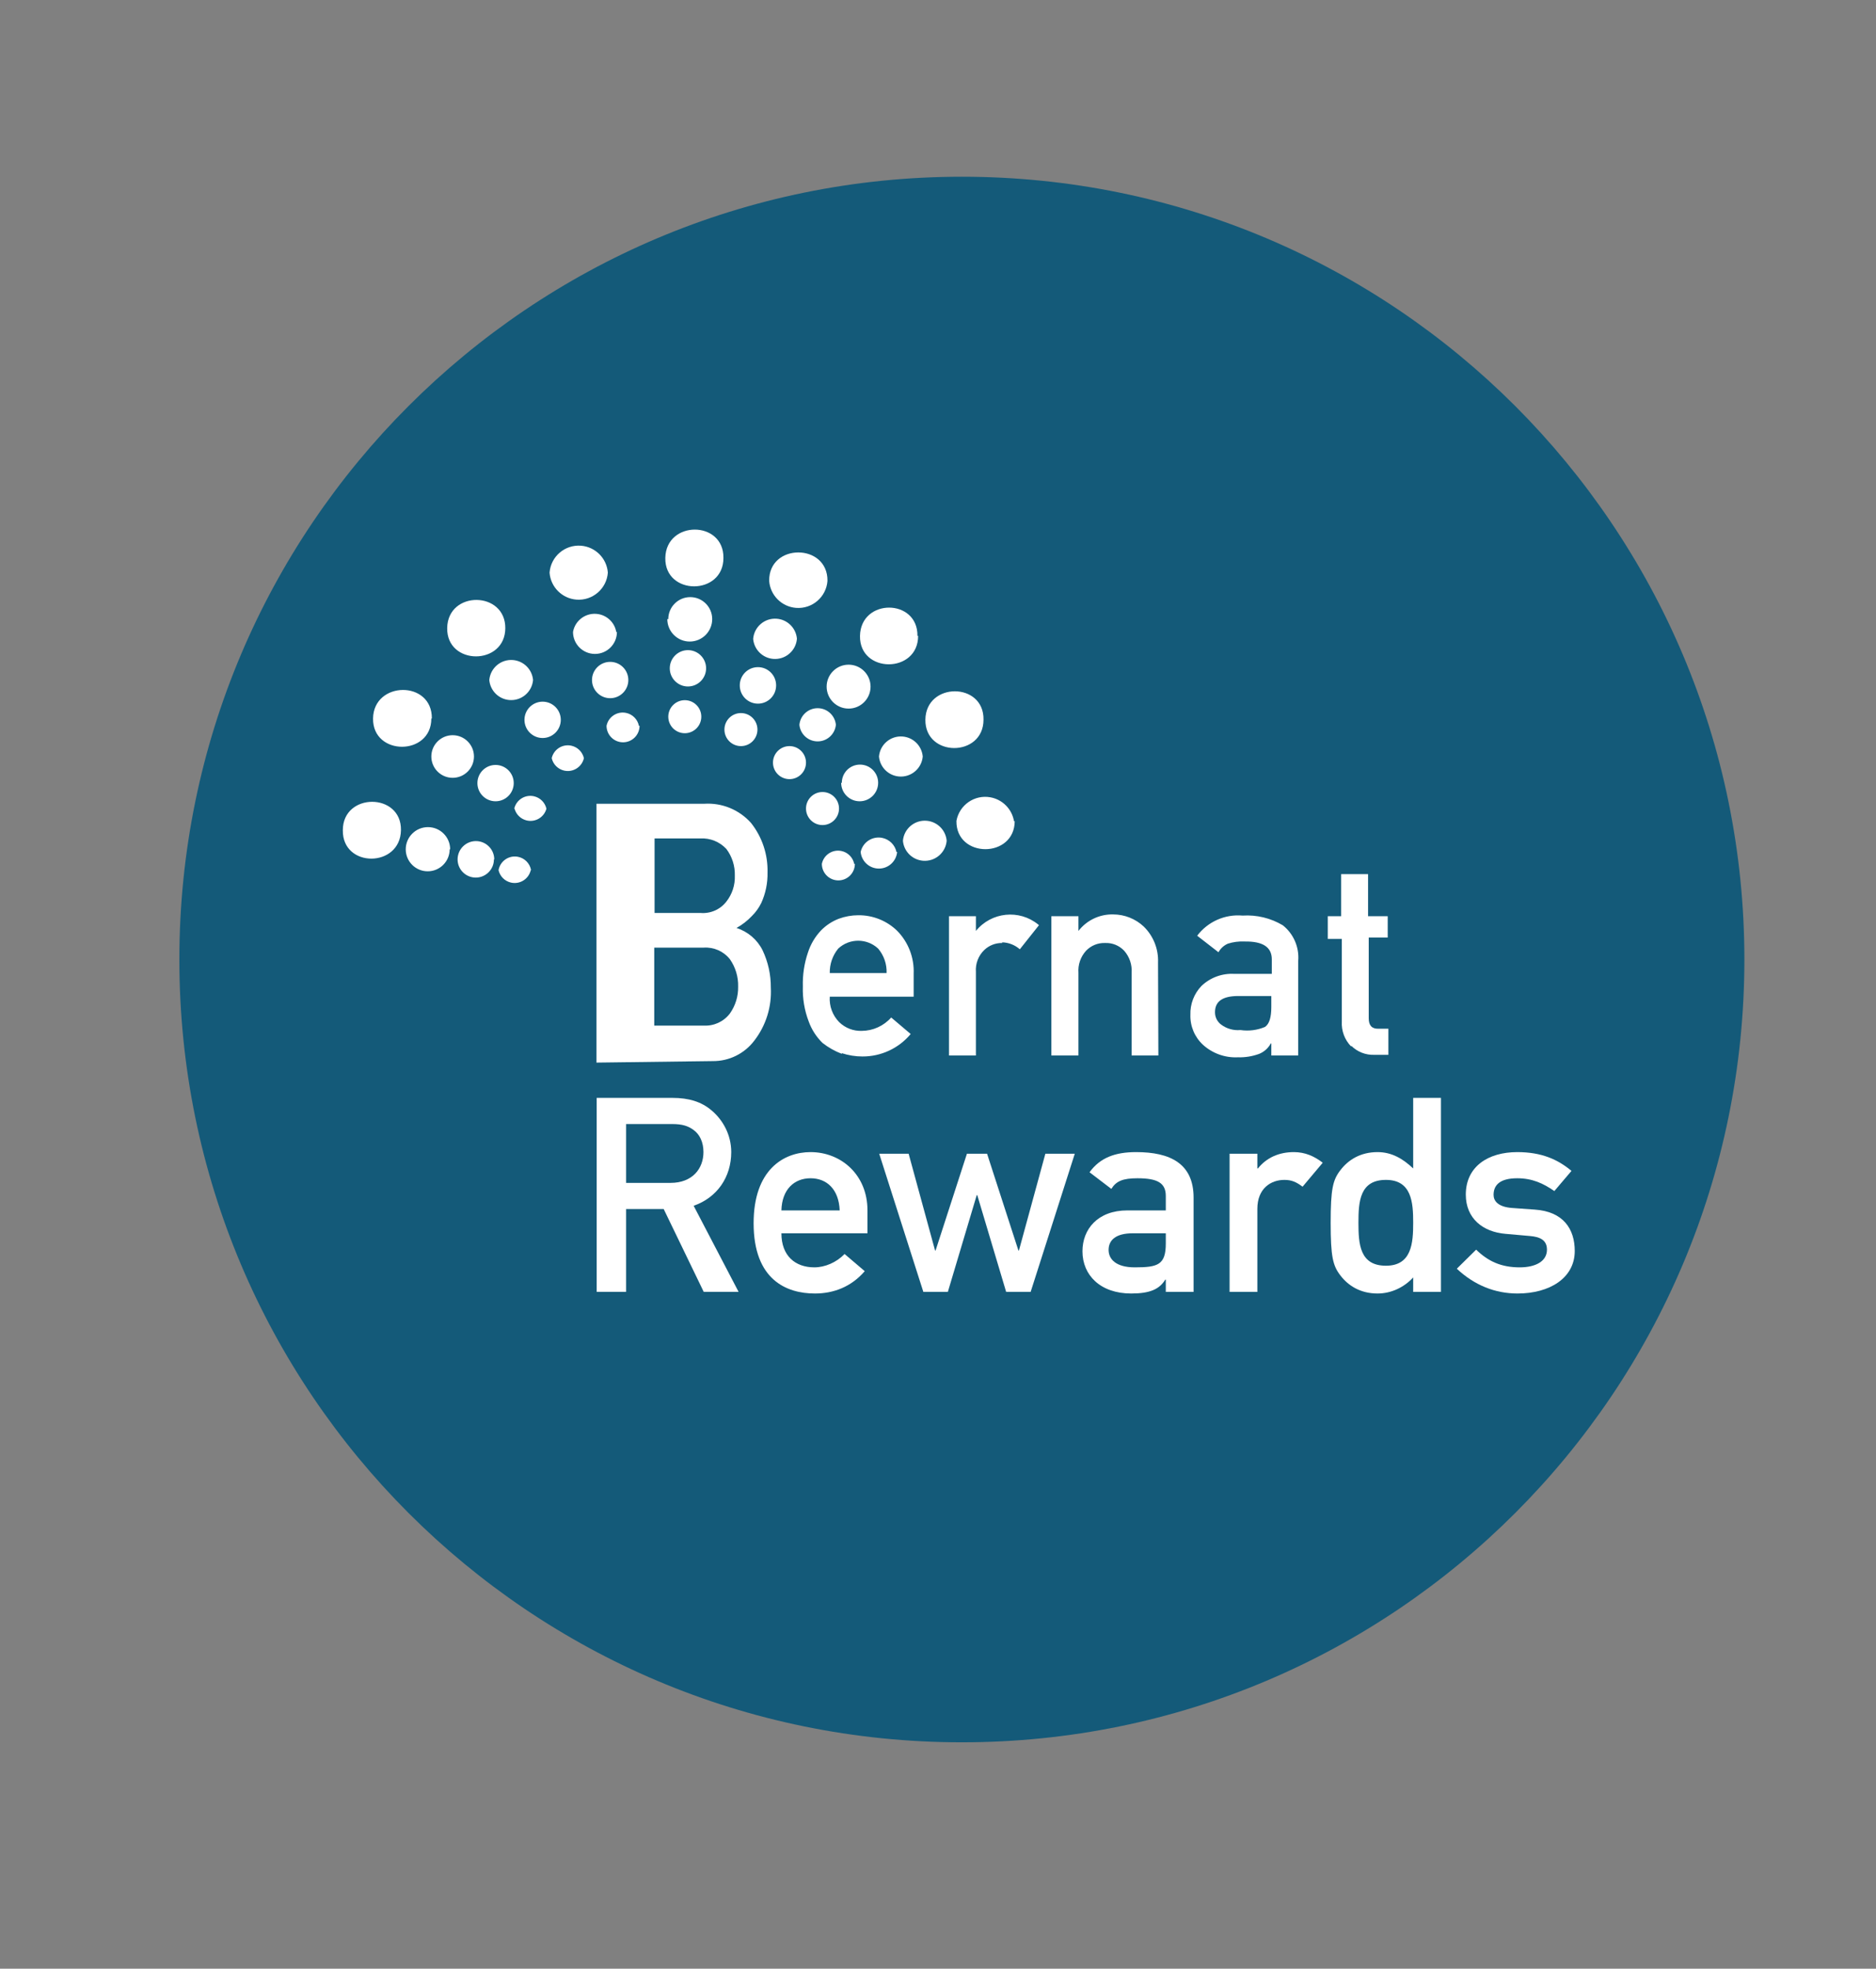 <?xml version="1.0" encoding="UTF-8" standalone="no"?>
<!DOCTYPE svg PUBLIC "-//W3C//DTD SVG 1.1//EN" "http://www.w3.org/Graphics/SVG/1.1/DTD/svg11.dtd">
<svg width="100%" height="100%" viewBox="0 0 1183 1241" version="1.1" xmlns="http://www.w3.org/2000/svg" xmlns:xlink="http://www.w3.org/1999/xlink" xml:space="preserve" xmlns:serif="http://www.serif.com/" style="fill-rule:evenodd;clip-rule:evenodd;stroke-linejoin:round;stroke-miterlimit:2;">
    <rect x="0" y="0" width="1183" height="1241" fill="#808080" stroke="none"/>
    <g id="Capa-1" serif:id="Capa 1" transform="matrix(4.167,0,0,4.167,0,0)">
        <g transform="matrix(-1,0,0,1,145.562,260.823)">
            <path d="M0.001,-231.889C-64.034,-231.889 -115.944,-179.979 -115.944,-115.944C-115.944,-51.91 -64.034,0 0.001,0C64.035,0 115.945,-51.91 115.945,-115.944C115.945,-179.979 64.035,-231.889 0.001,-231.889" style="fill:white;fill-rule:nonzero;"/>
        </g>
        <g transform="matrix(1,0,0,1,192.389,156.009)">
            <path d="M0,-5.334L-4.998,-5.334C-7.496,-5.334 -8.546,-4.434 -8.521,-2.835C-8.515,-2.116 -8.173,-1.441 -7.596,-1.011C-6.757,-0.385 -5.715,-0.091 -4.673,-0.187C-3.412,0 -2.124,-0.164 -0.949,-0.661C-0.3,-1.111 0,-2.11 0,-3.685L0,-5.334Z" style="fill:rgb(20,90,121);fill-rule:nonzero;"/>
        </g>
        <g transform="matrix(1,0,0,1,109.928,128.618)">
            <path d="M0,7.765C0.877,6.65 1.329,5.259 1.274,3.842C1.317,2.395 0.868,0.977 0,-0.181C-1.012,-1.277 -2.459,-1.863 -3.948,-1.78L-10.87,-1.78L-10.87,9.489L-3.948,9.489C-2.424,9.628 -0.934,8.977 0,7.765" style="fill:rgb(20,90,121);fill-rule:nonzero;"/>
        </g>
        <g transform="matrix(1,0,0,1,106.505,155.134)">
            <path d="M0,-11.78L-7.497,-11.78L-7.497,0.014L0,0.014C1.537,0.097 3.015,-0.586 3.948,-1.81C4.791,-2.999 5.229,-4.426 5.198,-5.883C5.236,-7.363 4.798,-8.818 3.948,-10.031C2.997,-11.223 1.522,-11.877 0,-11.78" style="fill:rgb(20,90,121);fill-rule:nonzero;"/>
        </g>
        <g transform="matrix(-0.451,-0.893,-0.893,0.451,127.583,142.343)">
            <path d="M-3.431,-4.216C-1.242,-3.415 -0.049,-1.055 -0.704,1.182C-1.25,2.412 -2.217,3.407 -3.431,3.986L-7.306,-3.685C-6.126,-4.34 -4.744,-4.53 -3.431,-4.216" style="fill:rgb(20,90,121);fill-rule:nonzero;"/>
        </g>
        <g transform="matrix(1,0,0,1,204.483,131.985)">
            <path d="M0,26.337C-0.99,25.329 -1.508,23.949 -1.424,22.539L-1.424,10.045L-3.548,10.045L-3.548,6.621L-1.524,6.621L-1.524,0.25L2.549,0.25L2.549,6.621L5.522,6.621L5.522,9.845L2.649,9.845L2.649,22.064C2.649,23.139 3.124,23.663 4.098,23.638L5.623,23.638L5.623,27.587L3.499,27.587C2.191,27.638 0.922,27.14 0,26.212L0,26.337ZM-12.169,25.862C-12.553,26.573 -13.171,27.129 -13.918,27.437C-14.958,27.818 -16.06,27.997 -17.167,27.961C-19.094,28.052 -20.98,27.379 -22.414,26.087C-23.687,24.923 -24.39,23.263 -24.338,21.539C-24.393,19.916 -23.789,18.338 -22.664,17.167C-21.325,15.889 -19.514,15.228 -17.667,15.342L-12.019,15.342L-12.019,13.143C-12.019,11.294 -13.369,10.395 -16.167,10.444C-17.013,10.403 -17.859,10.513 -18.666,10.77C-19.272,11.032 -19.773,11.489 -20.09,12.069L-23.313,9.57C-21.703,7.436 -19.105,6.284 -16.442,6.522C-14.307,6.385 -12.181,6.899 -10.345,7.996C-8.724,9.288 -7.853,11.302 -8.021,13.368L-8.021,27.686L-12.094,27.686L-12.094,25.862L-12.169,25.862ZM-29.186,27.686L-33.234,27.686L-33.234,15.192C-33.143,13.97 -33.548,12.763 -34.358,11.844C-35.1,11.053 -36.149,10.624 -37.232,10.67C-38.322,10.627 -39.378,11.054 -40.131,11.844C-40.958,12.754 -41.374,13.965 -41.28,15.192L-41.28,27.686L-45.378,27.686L-45.378,6.621L-41.28,6.621L-41.28,8.845C-40.021,7.219 -38.063,6.291 -36.008,6.347C-34.3,6.353 -32.658,7.004 -31.41,8.17C-29.944,9.595 -29.154,11.576 -29.236,13.618L-29.186,27.686ZM-52.825,10.67C-53.827,10.652 -54.796,11.029 -55.523,11.719C-56.423,12.581 -56.89,13.8 -56.798,15.043L-56.798,27.686L-60.871,27.686L-60.871,6.621L-56.798,6.621L-56.798,8.845C-54.467,5.974 -50.25,5.535 -47.378,7.866C-47.335,7.9 -47.293,7.936 -47.252,7.971L-50.151,11.619C-50.892,10.967 -51.838,10.596 -52.825,10.569L-52.825,10.67ZM-77.088,27.437C-78.14,27.038 -79.126,26.482 -80.012,25.787C-80.952,24.87 -81.669,23.751 -82.111,22.514C-82.747,20.84 -83.044,19.056 -82.985,17.266C-83.04,15.51 -82.777,13.757 -82.21,12.094C-81.813,10.864 -81.147,9.737 -80.262,8.795C-79.497,8.003 -78.567,7.389 -77.538,6.996C-76.601,6.653 -75.612,6.475 -74.614,6.471C-72.416,6.444 -70.295,7.289 -68.717,8.82C-67.021,10.547 -66.116,12.899 -66.218,15.317L-66.218,18.791L-78.912,18.791C-79.01,20.218 -78.492,21.619 -77.488,22.639C-76.577,23.531 -75.339,24.01 -74.064,23.963C-72.362,23.95 -70.745,23.214 -69.617,21.939L-66.668,24.438C-68.472,26.602 -71.147,27.848 -73.964,27.836C-75.025,27.837 -76.08,27.668 -77.088,27.337L-77.088,27.437ZM-87.508,-16.618C-87.508,-17.997 -86.389,-19.116 -85.009,-19.116C-83.629,-19.116 -82.51,-17.997 -82.51,-16.618C-82.51,-15.237 -83.629,-14.119 -85.009,-14.119C-86.389,-14.119 -87.508,-15.237 -87.508,-16.618M-114.22,28.761L-114.22,-10.395L-97.903,-10.395C-95.226,-10.565 -92.62,-9.496 -90.832,-7.497C-89.145,-5.369 -88.26,-2.715 -88.333,0C-88.297,1.592 -88.621,3.173 -89.282,4.622C-89.643,5.356 -90.125,6.023 -90.707,6.596C-91.384,7.312 -92.168,7.919 -93.03,8.396C-91.312,8.938 -89.886,10.156 -89.082,11.769C-88.246,13.533 -87.819,15.464 -87.833,17.416C-87.678,20.303 -88.565,23.149 -90.332,25.438C-91.821,27.41 -94.157,28.56 -96.629,28.536L-114.22,28.761ZM-114.895,-29.112C-114.895,-30.629 -113.664,-31.86 -112.146,-31.86C-110.628,-31.86 -109.397,-30.629 -109.397,-29.112C-109.397,-27.594 -110.628,-26.363 -112.146,-26.363C-113.664,-26.363 -114.895,-27.594 -114.895,-29.112M-120.992,-17.292C-120.686,-18.638 -119.346,-19.48 -118,-19.173C-117.064,-18.96 -116.333,-18.228 -116.119,-17.292C-116.426,-15.947 -117.765,-15.104 -119.111,-15.411C-120.047,-15.624 -120.779,-16.356 -120.992,-17.292M-152.602,-6.397C-152.602,-12.12 -143.706,-12.12 -143.806,-6.397C-143.906,-0.675 -152.677,-0.65 -152.602,-6.372L-152.602,-6.397ZM-139.208,-23.289C-139.208,-17.592 -148.104,-17.592 -148.029,-23.289C-147.954,-28.987 -139.059,-29.112 -139.133,-23.289L-139.208,-23.289ZM-136.435,-3.499C-136.436,-1.663 -137.924,-0.176 -139.76,-0.177C-141.594,-0.178 -143.081,-1.664 -143.082,-3.499C-143.082,-5.355 -141.577,-6.86 -139.721,-6.86C-137.864,-6.86 -136.36,-5.355 -136.36,-3.499L-136.435,-3.499ZM-135.985,-20.766C-134.205,-20.767 -132.76,-19.326 -132.757,-17.546C-132.755,-15.766 -134.197,-14.321 -135.977,-14.319L-135.985,-14.319C-137.765,-14.319 -139.208,-15.762 -139.208,-17.542C-139.208,-19.322 -137.765,-20.766 -135.985,-20.766M-128.014,-36.983C-128.014,-31.261 -136.909,-31.261 -136.81,-36.983C-136.709,-42.705 -127.938,-42.605 -128.014,-36.908L-128.014,-36.983ZM-123.815,-29.112C-123.975,-27.283 -125.586,-25.93 -127.415,-26.088C-129.022,-26.228 -130.298,-27.503 -130.437,-29.112C-130.278,-30.94 -128.667,-32.293 -126.839,-32.135C-125.23,-31.995 -123.956,-30.72 -123.815,-29.112M-126.664,-9.646C-126.357,-10.991 -125.018,-11.833 -123.673,-11.527C-122.736,-11.313 -122.005,-10.582 -121.792,-9.646C-122.153,-8.314 -123.526,-7.528 -124.858,-7.89C-125.714,-8.122 -126.382,-8.79 -126.614,-9.646L-126.664,-9.646ZM-124.166,-0.35C-124.472,0.995 -125.812,1.837 -127.157,1.531C-128.094,1.317 -128.825,0.586 -129.038,-0.35C-128.8,-1.709 -127.505,-2.619 -126.146,-2.38C-125.109,-2.199 -124.297,-1.387 -124.116,-0.35L-124.166,-0.35ZM-129.738,-1.975C-129.738,-0.456 -130.968,0.774 -132.486,0.774C-134.004,0.774 -135.235,-0.456 -135.235,-1.975C-135.235,-3.506 -133.993,-4.748 -132.461,-4.748C-130.93,-4.748 -129.688,-3.506 -129.688,-1.975L-129.738,-1.975ZM-132.237,-13.519C-132.237,-15.037 -131.006,-16.267 -129.488,-16.267C-127.97,-16.267 -126.739,-15.037 -126.739,-13.519C-126.739,-12.001 -127.97,-10.77 -129.488,-10.77C-131.006,-10.77 -132.237,-12.001 -132.237,-13.519M-119.618,-23.089C-119.618,-21.571 -120.848,-20.341 -122.366,-20.341C-123.884,-20.341 -125.115,-21.571 -125.115,-23.089C-125.115,-24.607 -123.884,-25.838 -122.366,-25.838C-120.848,-25.838 -119.618,-24.607 -119.618,-23.089M-112.496,-45.354C-112.68,-42.918 -114.803,-41.092 -117.239,-41.275C-119.419,-41.44 -121.153,-43.173 -121.317,-45.354C-121.133,-47.789 -119.01,-49.615 -116.574,-49.432C-114.394,-49.267 -112.66,-47.535 -112.496,-45.354M-111.122,-36.383C-111.123,-34.548 -112.611,-33.06 -114.447,-33.061C-116.281,-33.062 -117.768,-34.549 -117.769,-36.383C-117.452,-38.191 -115.729,-39.399 -113.921,-39.082C-112.542,-38.841 -111.463,-37.761 -111.222,-36.383L-111.122,-36.383ZM-107.698,-22.19C-107.698,-20.81 -108.817,-19.691 -110.197,-19.691C-111.577,-19.691 -112.696,-20.81 -112.696,-22.19C-112.421,-23.542 -111.103,-24.416 -109.75,-24.142C-108.767,-23.942 -107.998,-23.173 -107.798,-22.19L-107.698,-22.19ZM-103.351,-38.332C-103.35,-40.167 -101.861,-41.655 -100.025,-41.654C-98.191,-41.653 -96.705,-40.166 -96.704,-38.332C-96.704,-36.455 -98.225,-34.934 -100.102,-34.934C-101.979,-34.934 -103.5,-36.455 -103.5,-38.332L-103.351,-38.332ZM-98.353,-23.564C-98.353,-22.184 -99.472,-21.065 -100.852,-21.065C-102.232,-21.065 -103.351,-22.184 -103.351,-23.564C-103.351,-24.944 -102.232,-26.063 -100.852,-26.063C-99.472,-26.063 -98.353,-24.944 -98.353,-23.564M-103.125,-30.886C-103.125,-32.404 -101.895,-33.634 -100.377,-33.634C-98.859,-33.634 -97.628,-32.404 -97.628,-30.886C-97.628,-29.368 -98.859,-28.137 -100.377,-28.137C-101.895,-28.137 -103.125,-29.368 -103.125,-30.886M-95.004,-47.578C-95.004,-41.855 -103.9,-41.855 -103.8,-47.578C-103.7,-53.3 -94.93,-53.3 -95.004,-47.578M-89.857,-21.615C-89.857,-20.235 -90.976,-19.116 -92.355,-19.116C-93.736,-19.116 -94.854,-20.235 -94.854,-21.615C-94.854,-22.995 -93.736,-24.114 -92.355,-24.114C-90.976,-24.114 -89.857,-22.995 -89.857,-21.615M-87.033,-28.287C-87.033,-26.769 -88.264,-25.538 -89.782,-25.538C-91.3,-25.538 -92.531,-26.769 -92.531,-28.287C-92.544,-29.805 -91.325,-31.047 -89.807,-31.06C-88.289,-31.074 -87.047,-29.855 -87.033,-28.337L-87.033,-28.287ZM-83.885,-35.333C-84.044,-33.505 -85.655,-32.151 -87.483,-32.31C-89.092,-32.45 -90.367,-33.726 -90.506,-35.333C-90.362,-37.163 -88.761,-38.529 -86.932,-38.385C-85.322,-38.258 -84.036,-36.991 -83.885,-35.384L-83.885,-35.333ZM-79.262,-44.104C-79.445,-41.668 -81.569,-39.843 -84.004,-40.026C-86.185,-40.19 -87.918,-41.924 -88.083,-44.104C-88.158,-49.851 -79.187,-49.851 -79.262,-44.104M-72.74,-28.112C-72.741,-26.276 -74.229,-24.789 -76.065,-24.79C-77.899,-24.791 -79.386,-26.278 -79.387,-28.112C-79.386,-29.948 -77.897,-31.434 -76.062,-31.434C-74.228,-31.433 -72.741,-29.946 -72.74,-28.112M-65.543,-35.783C-65.543,-30.061 -74.439,-30.061 -74.339,-35.783C-74.239,-41.506 -65.568,-41.48 -65.644,-35.783L-65.543,-35.783ZM-68.717,-3.099C-68.862,-1.574 -70.216,-0.455 -71.741,-0.601C-73.065,-0.727 -74.113,-1.775 -74.239,-3.099C-73.916,-4.596 -72.44,-5.548 -70.943,-5.225C-69.878,-4.995 -69.047,-4.163 -68.817,-3.099L-68.717,-3.099ZM-77.088,-13.569C-77.088,-15.087 -75.857,-16.318 -74.339,-16.318C-72.821,-16.318 -71.591,-15.087 -71.591,-13.569C-71.591,-12.023 -72.844,-10.77 -74.389,-10.77C-75.935,-10.77 -77.188,-12.023 -77.188,-13.569L-77.088,-13.569ZM-75.114,-1.3C-75.114,0.08 -76.233,1.199 -77.613,1.199C-78.993,1.199 -80.111,0.08 -80.111,-1.3C-79.837,-2.652 -78.518,-3.526 -77.166,-3.251C-76.182,-3.052 -75.414,-2.283 -75.214,-1.3L-75.114,-1.3ZM-83.51,-22.34C-83.365,-23.865 -82.011,-24.983 -80.486,-24.838C-79.162,-24.712 -78.114,-23.663 -77.988,-22.34C-78.133,-20.815 -79.487,-19.696 -81.012,-19.842C-82.336,-19.968 -83.384,-21.016 -83.51,-22.34M-77.513,-9.671C-77.513,-8.291 -78.631,-7.172 -80.012,-7.172C-81.392,-7.172 -82.51,-8.291 -82.51,-9.671C-82.51,-11.051 -81.392,-12.17 -80.012,-12.17C-78.631,-12.17 -77.513,-11.051 -77.513,-9.671M-64.844,-17.542C-65.003,-15.713 -66.614,-14.36 -68.443,-14.519C-70.051,-14.659 -71.326,-15.934 -71.466,-17.542C-71.307,-19.371 -69.695,-20.724 -67.867,-20.565C-66.259,-20.425 -64.984,-19.15 -64.844,-17.542M-61.221,-4.798C-61.379,-2.97 -62.991,-1.616 -64.819,-1.775C-66.428,-1.915 -67.703,-3.19 -67.842,-4.798C-67.684,-6.627 -66.072,-7.98 -64.244,-7.821C-62.636,-7.681 -61.36,-6.406 -61.221,-4.798M-55.648,-23.114C-55.648,-17.392 -64.519,-17.392 -64.444,-23.114C-64.369,-28.837 -55.548,-28.837 -55.648,-23.114M-50.925,-7.797C-50.925,-2.1 -59.821,-2.1 -59.746,-7.797C-59.317,-10.202 -57.02,-11.803 -54.615,-11.373C-52.764,-11.043 -51.324,-9.578 -51.025,-7.722L-50.925,-7.797ZM-58.922,-105.25C-124.322,-105.25 -177.34,-52.232 -177.34,13.168C-177.34,78.569 -124.322,131.587 -58.922,131.587C6.479,131.587 59.497,78.569 59.497,13.168C59.497,-52.232 6.479,-105.25 -58.922,-105.25" style="fill:rgb(20,90,121);fill-rule:nonzero;"/>
        </g>
        <g transform="matrix(1,0,0,1,94.749,182.571)">
            <path d="M0,-3.626L6.718,-3.626C10.058,-3.626 11.706,-5.812 11.706,-8.285C11.706,-9.81 11.128,-10.964 10.222,-11.623C9.397,-12.241 8.491,-12.529 6.966,-12.529L0,-12.529L0,-3.626ZM-4.451,-16.486L7.007,-16.486C9.48,-16.486 11.417,-15.909 12.983,-14.55C14.632,-13.148 15.91,-10.922 15.91,-8.285C15.91,-4.492 13.767,-1.4 10.222,-0.165L17.023,12.86L11.747,12.86L5.688,0.33L0,0.33L0,12.86L-4.451,12.86L-4.451,-16.486Z" style="fill:white;fill-rule:nonzero;"/>
        </g>
        <g transform="matrix(1,0,0,1,127.071,186.859)">
            <path d="M0,-3.752C-0.124,-6.925 -1.937,-8.615 -4.411,-8.615C-6.884,-8.615 -8.739,-6.925 -8.82,-3.752L0,-3.752ZM-8.82,-0.289C-8.82,3.132 -6.718,4.863 -3.834,4.863C-2.226,4.863 -0.494,4.122 0.742,2.843L3.792,5.44C1.731,7.831 -0.948,8.82 -3.751,8.82C-8.037,8.82 -13.025,6.759 -13.025,-1.815C-13.025,-9.934 -8.45,-12.572 -4.411,-12.572C0.206,-12.572 4.205,-9.151 4.205,-3.752L4.205,-0.289L-8.82,-0.289Z" style="fill:white;fill-rule:nonzero;"/>
        </g>
        <g transform="matrix(1,0,0,1,147.892,189.167)">
            <path d="M0,-8.367L-0.083,-8.367L-4.452,6.265L-8.162,6.265L-14.838,-14.632L-10.387,-14.632L-6.389,-0.001L-6.307,-0.001L-1.567,-14.632L1.483,-14.632L6.224,-0.001L6.306,-0.001L10.304,-14.632L14.755,-14.632L8.078,6.265L4.369,6.265L0,-8.367Z" style="fill:white;fill-rule:nonzero;"/>
        </g>
        <g transform="matrix(1,0,0,1,176.422,183.396)">
            <path d="M0,3.174L-5.028,3.174C-7.501,3.174 -8.655,4.163 -8.655,5.689C-8.655,7.09 -7.542,8.326 -4.699,8.326C-1.194,8.326 0,7.956 0,4.699L0,3.174ZM0,10.181L-0.082,10.181C-0.948,11.623 -2.39,12.283 -5.234,12.283C-9.891,12.283 -12.612,9.521 -12.612,5.895C-12.612,2.555 -10.304,-0.289 -5.811,-0.289L0,-0.289L0,-2.473C0,-4.451 -1.277,-5.152 -4.286,-5.152C-6.47,-5.152 -7.501,-4.74 -8.243,-3.544L-11.54,-6.059C-9.933,-8.284 -7.625,-9.109 -4.492,-9.109C0.66,-9.109 4.205,-7.378 4.205,-2.225L4.205,12.036L0,12.036L0,10.181Z" style="fill:white;fill-rule:nonzero;"/>
        </g>
        <g transform="matrix(1,0,0,1,186.074,195.184)">
            <path d="M0,-20.649L4.204,-20.649L4.204,-18.424L4.287,-18.424C5.605,-20.072 7.501,-20.897 9.727,-20.897C11.417,-20.897 12.819,-20.278 14.096,-19.289L11.046,-15.663C10.057,-16.404 9.356,-16.692 8.285,-16.692C6.224,-16.692 4.204,-15.374 4.204,-12.323L4.204,0.248L0,0.248L0,-20.649Z" style="fill:white;fill-rule:nonzero;"/>
        </g>
        <g transform="matrix(1,0,0,1,205.574,176.801)">
            <path d="M0,8.162C0,11.417 0.207,14.674 4.163,14.674C8.079,14.674 8.285,11.211 8.285,8.162C8.285,5.153 8.079,1.69 4.163,1.69C0.207,1.69 0,4.947 0,8.162M8.285,16.447C6.966,17.889 5.029,18.878 2.886,18.878C0.331,18.878 -1.525,17.724 -2.72,16.158C-3.874,14.674 -4.203,13.313 -4.203,8.162C-4.203,3.051 -3.874,1.69 -2.72,0.207C-1.525,-1.36 0.331,-2.514 2.886,-2.514C5.029,-2.514 6.719,-1.525 8.285,-0.041L8.285,-10.716L12.489,-10.716L12.489,18.631L8.285,18.631L8.285,16.447Z" style="fill:white;fill-rule:nonzero;"/>
        </g>
        <g transform="matrix(1,0,0,1,223.387,180.923)">
            <path d="M0,8.12C1.814,9.891 3.792,10.799 6.595,10.799C8.986,10.799 10.716,9.891 10.716,8.12C10.716,6.636 9.604,6.183 8.162,6.059L4.453,5.73C0.99,5.441 -1.565,3.38 -1.565,-0.206C-1.565,-4.451 1.814,-6.636 6.224,-6.636C9.893,-6.636 12.366,-5.524 14.427,-3.792L11.831,-0.742C10.181,-1.896 8.491,-2.679 6.224,-2.679C3.544,-2.679 2.638,-1.607 2.638,-0.165C2.638,0.742 3.298,1.648 5.4,1.813L8.862,2.061C13.189,2.35 14.921,4.988 14.921,8.326C14.921,12.406 11.129,14.756 6.266,14.756C2.886,14.756 -0.246,13.519 -2.926,11.006L0,8.12Z" style="fill:white;fill-rule:nonzero;"/>
        </g>
    </g>
</svg>
